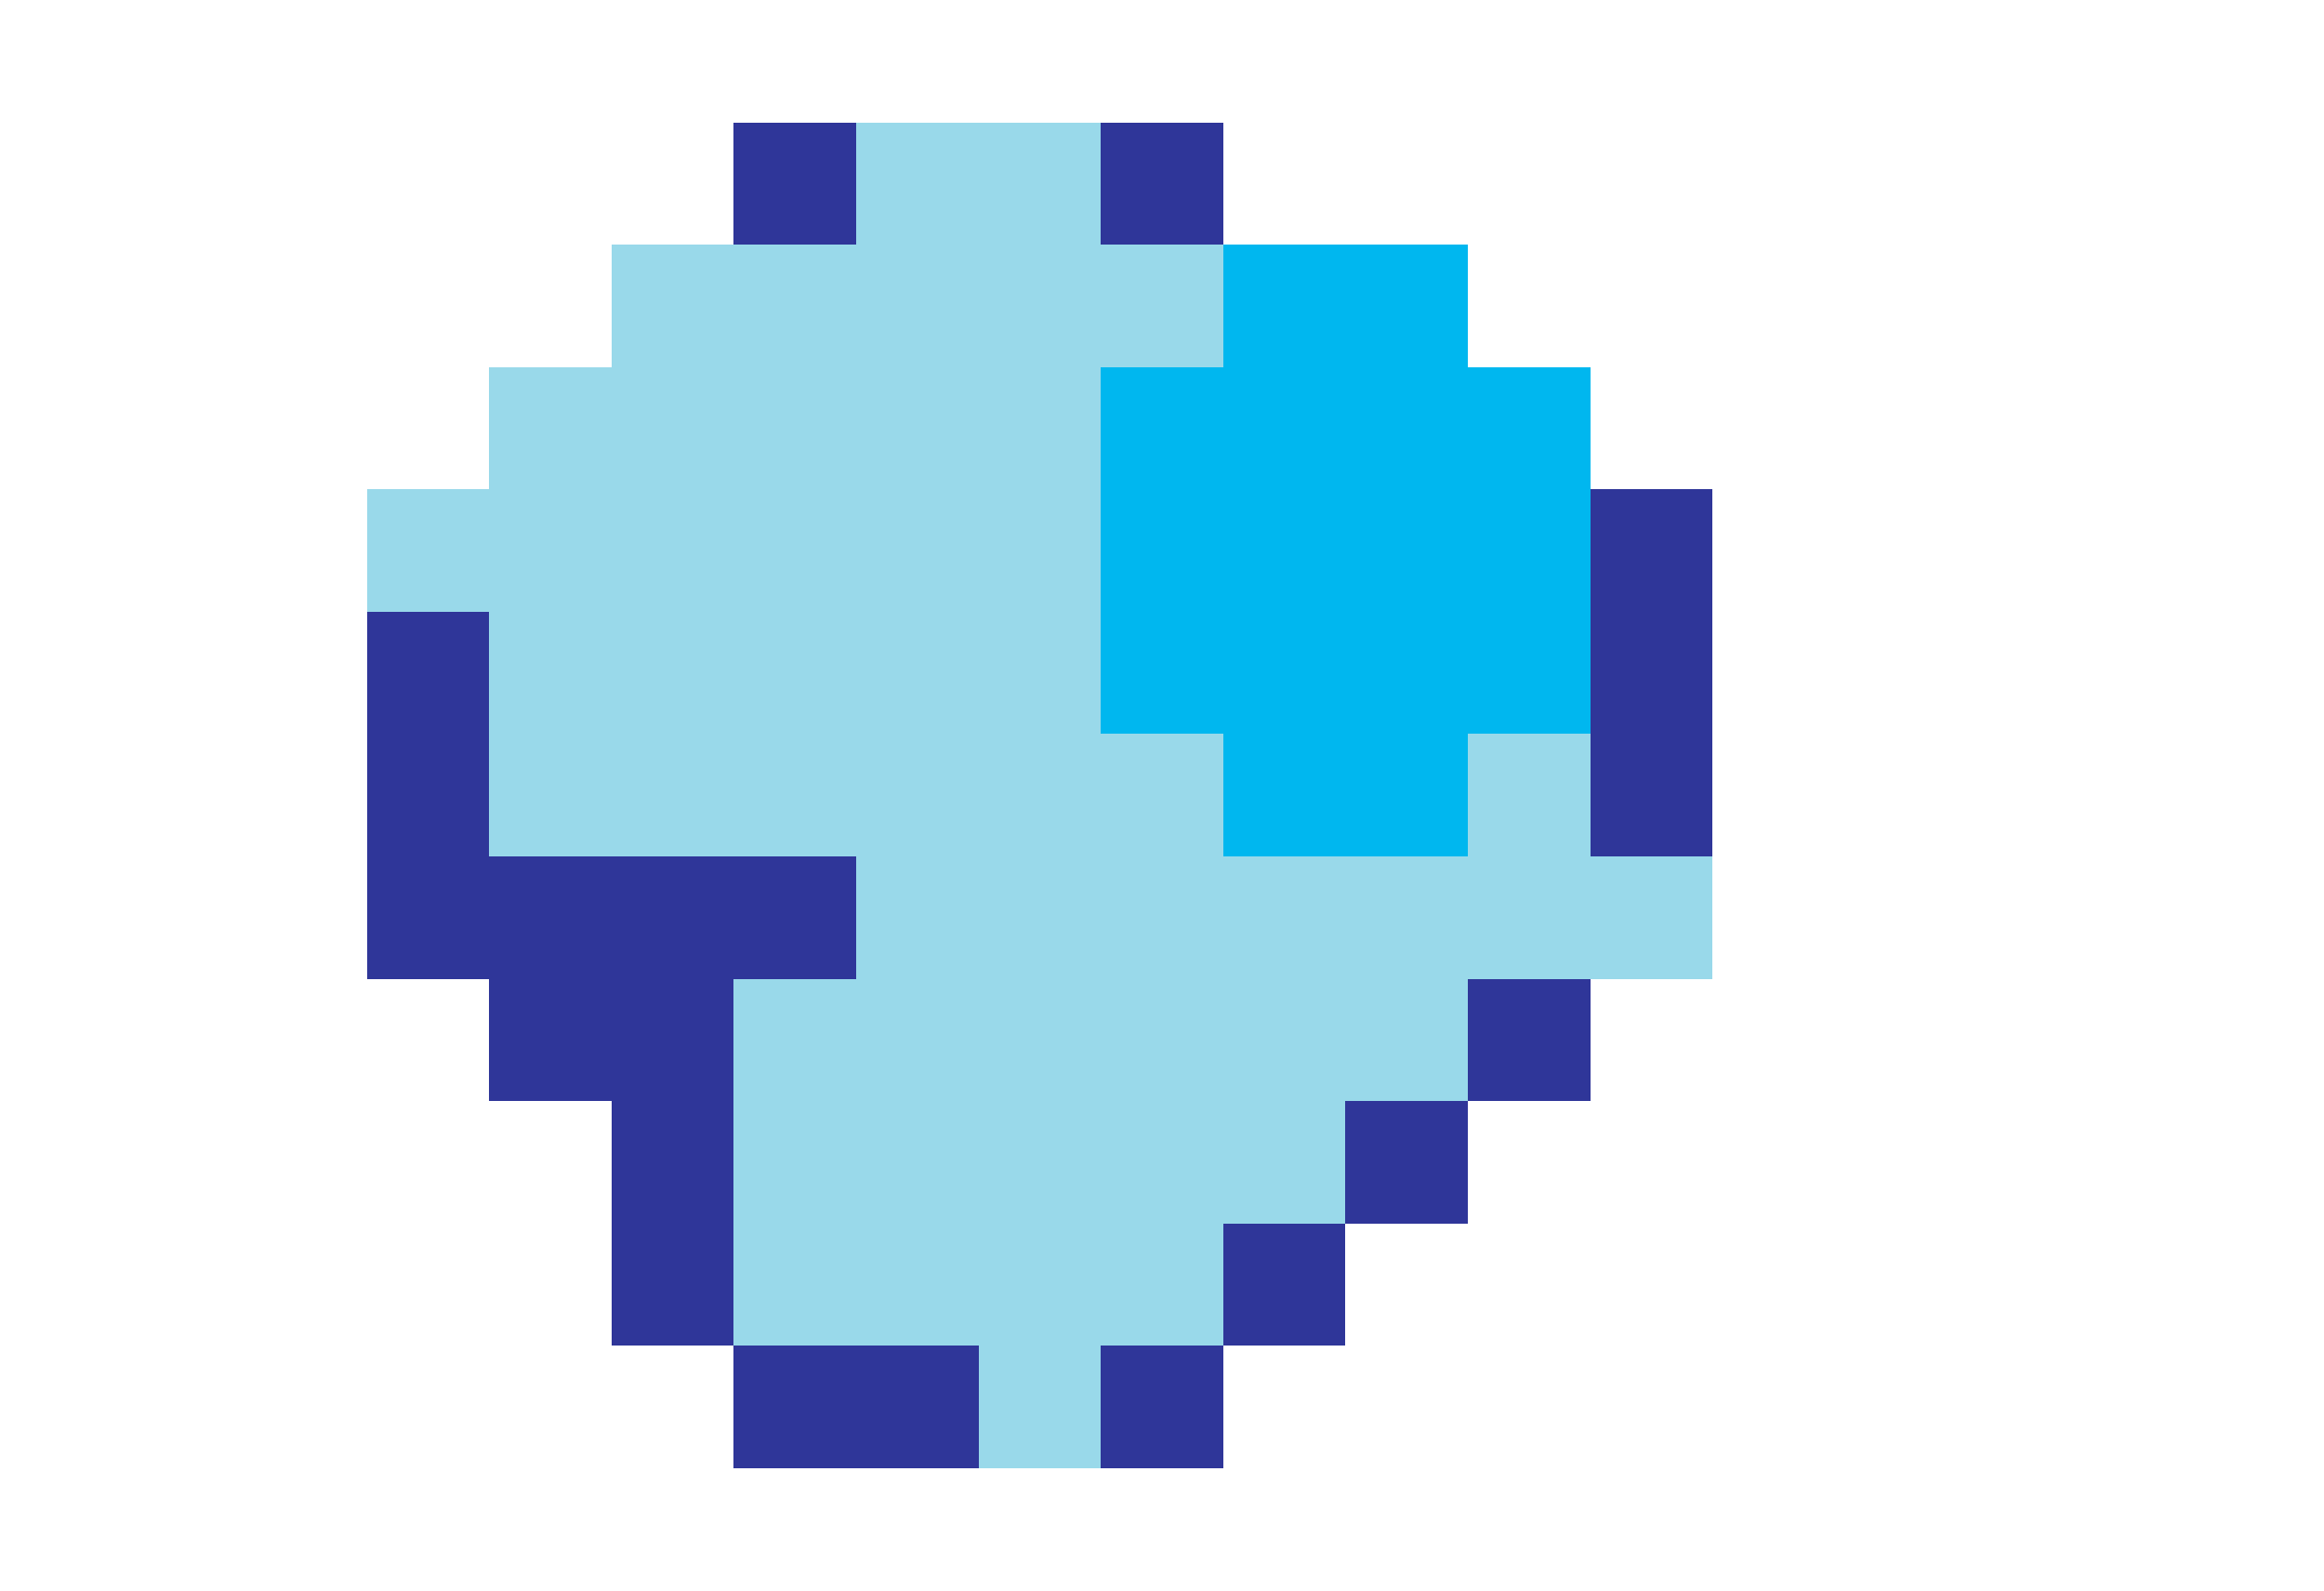 <svg xmlns="http://www.w3.org/2000/svg" viewBox="0 -0.5 19 13" shape-rendering="crispEdges">
<path stroke="#2f3699" d="M6 1h1M9 1h1M13 4h1M3 5h1M13 5h1M3 6h1M13 6h1M3 7h4M4 8h2M12 8h1M5 9h1M11 9h1M5 10h1M10 10h1M6 11h2M9 11h1" />
<path stroke="#99d9ea" d="M7 1h2M5 2h5M4 3h5M3 4h6M4 5h5M4 6h6M12 6h1M7 7h7M6 8h6M6 9h5M6 10h4M8 11h1" />
<path stroke="#00b7ef" d="M10 2h2M9 3h4M9 4h4M9 5h4M10 6h2" />
</svg>